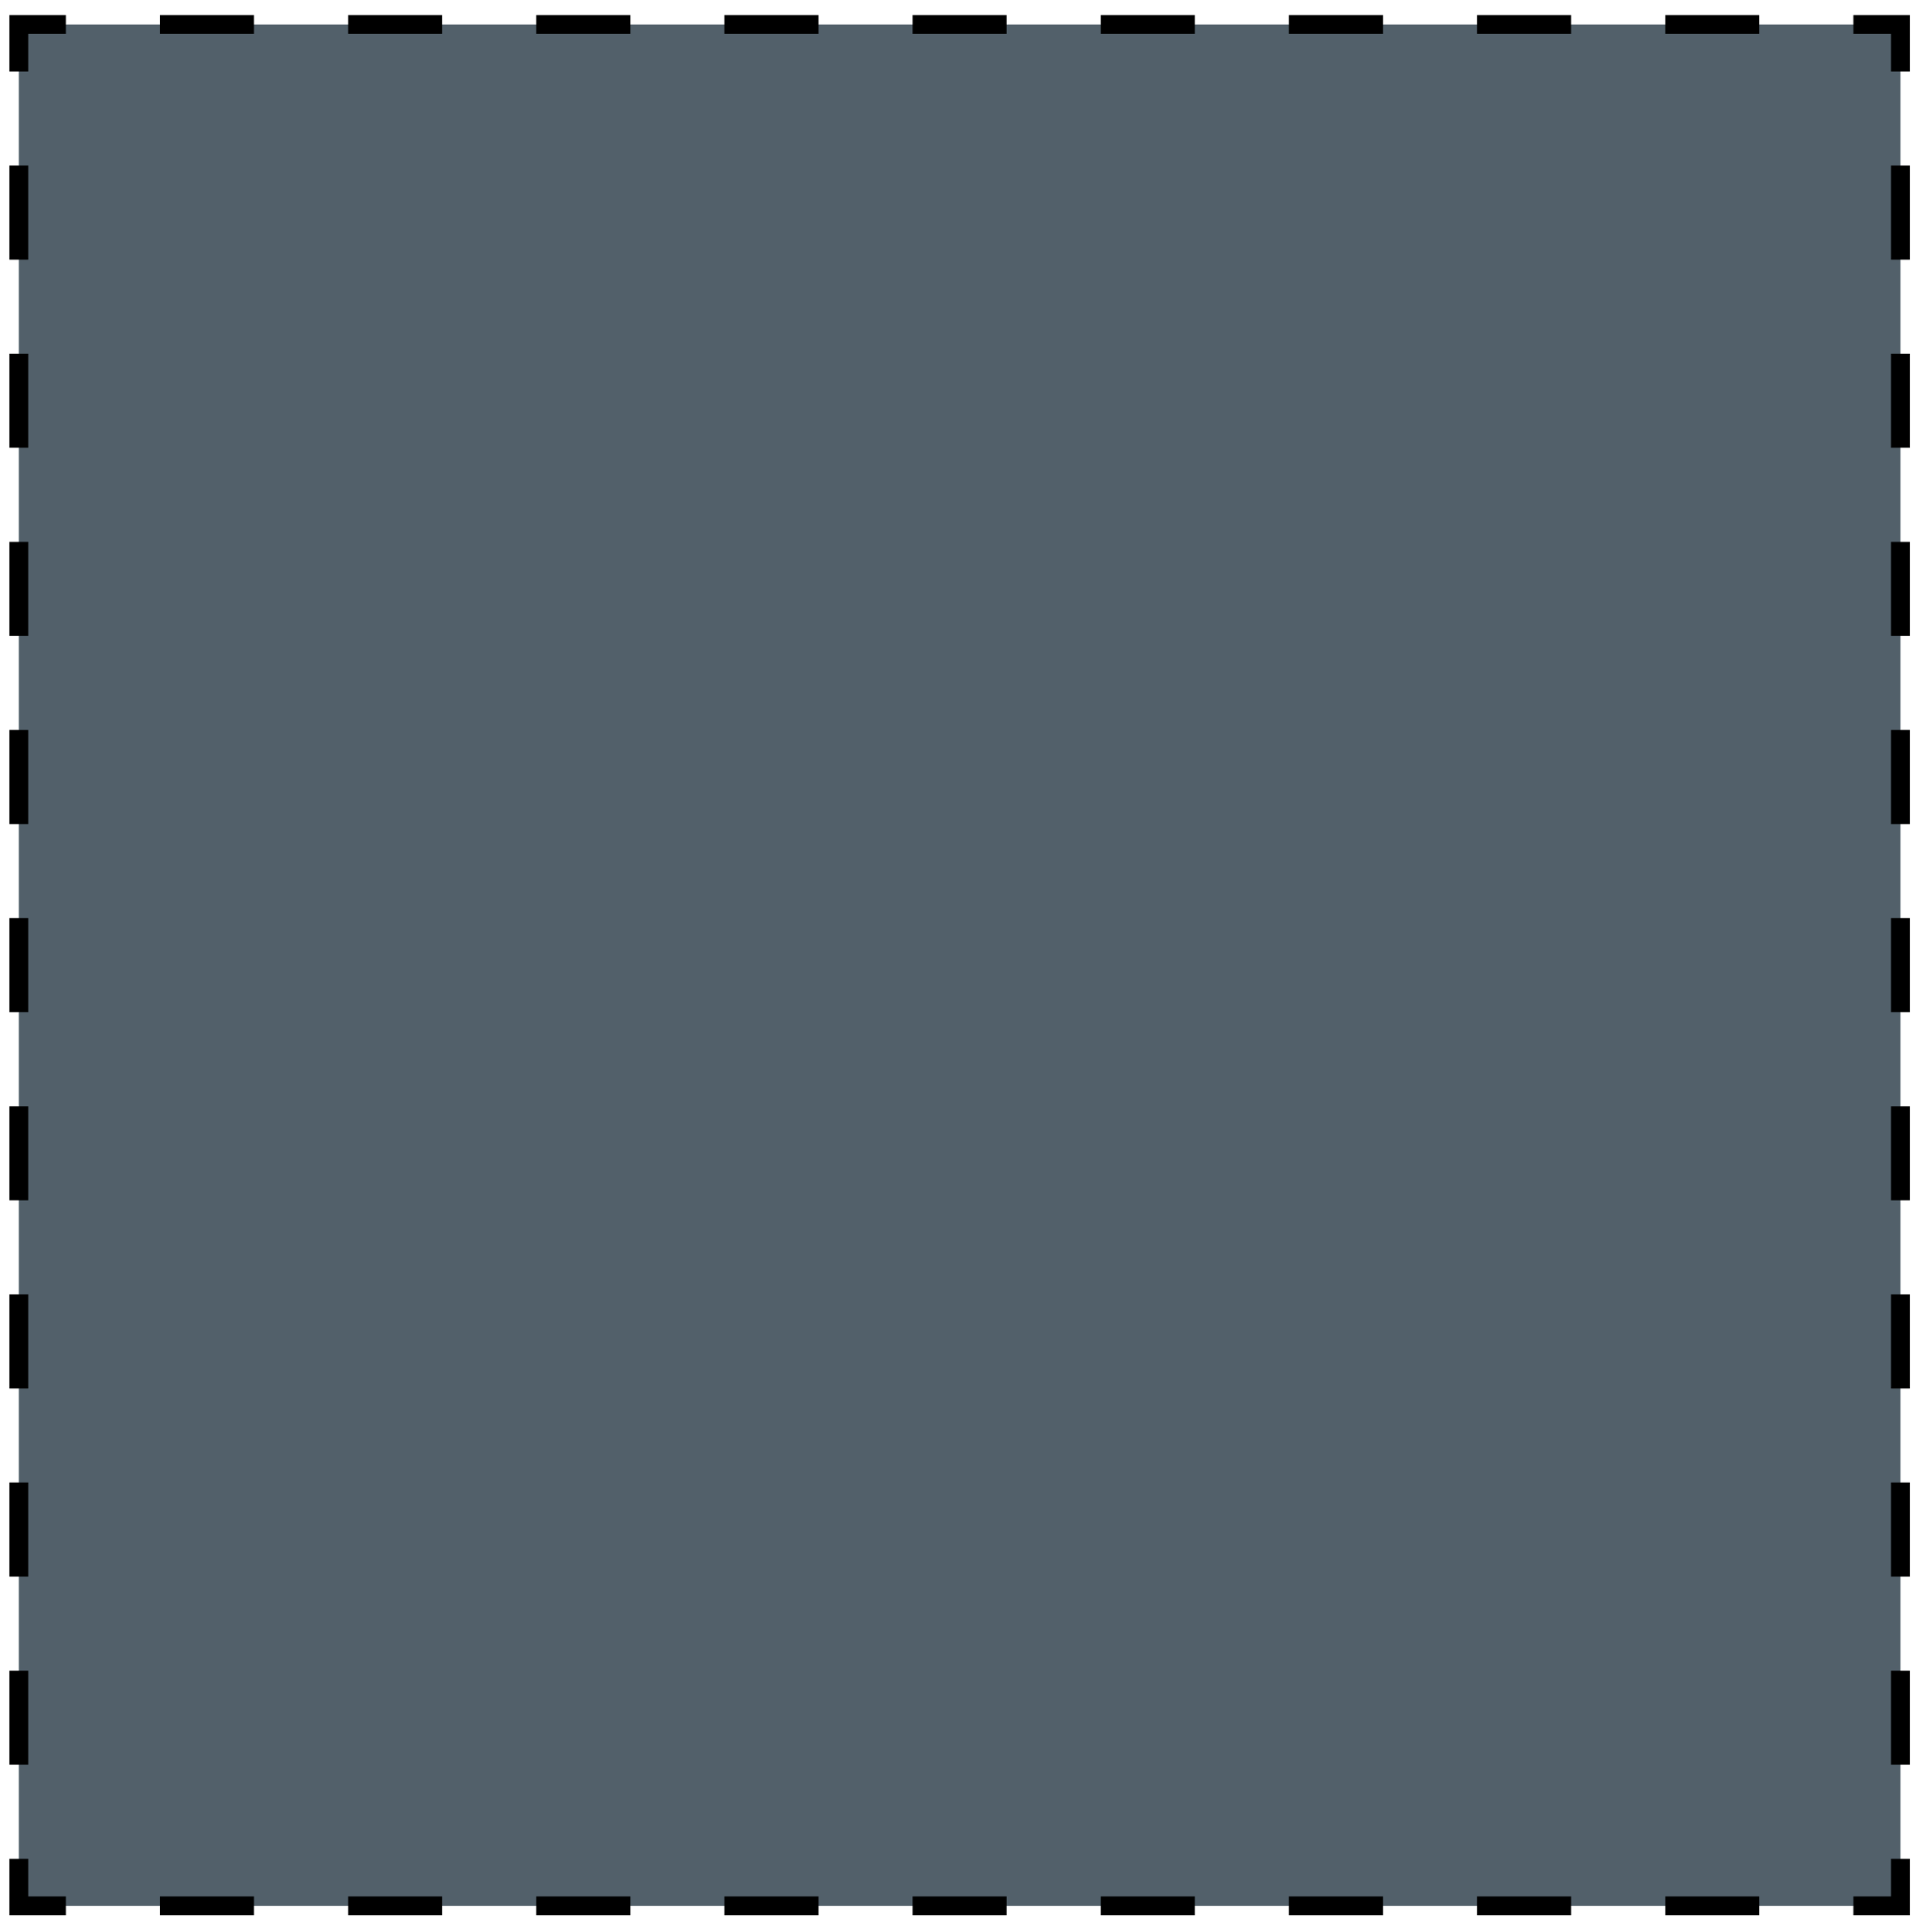 <?xml version="1.0" encoding="utf-8"?>
<!-- Generator: Adobe Illustrator 21.0.0, SVG Export Plug-In . SVG Version: 6.00 Build 0)  -->
<svg version="1.1" id="Слой_1" xmlns="http://www.w3.org/2000/svg" xmlns:xlink="http://www.w3.org/1999/xlink" x="0px" y="0px"
	 viewBox="0 0 102.2 102.7" style="enable-background:new 0 0 102.2 102.7;" xml:space="preserve">
<style type="text/css">
	.st0{fill:#52606A;}
	.st1{fill:none;stroke:#000000;stroke-miterlimit:10;}
	.st2{fill:none;stroke:#000000;stroke-miterlimit:10;stroke-dasharray:5,5;}
</style>
<g>
	<rect x="1" y="1.3" class="st0" width="100" height="100"/>
	<g>
		<polyline class="st1" points="101,98.8 101,101.3 98.5,101.3 		"/>
		<line class="st2" x1="93.5" y1="101.3" x2="6" y2="101.3"/>
		<polyline class="st1" points="3.5,101.3 1,101.3 1,98.8 		"/>
		<line class="st2" x1="1" y1="93.8" x2="1" y2="6.3"/>
		<polyline class="st1" points="1,3.8 1,1.3 3.5,1.3 		"/>
		<line class="st2" x1="8.5" y1="1.3" x2="96" y2="1.3"/>
		<polyline class="st1" points="98.5,1.3 101,1.3 101,3.8 		"/>
		<line class="st2" x1="101" y1="8.8" x2="101" y2="96.3"/>
	</g>
</g>
</svg>
